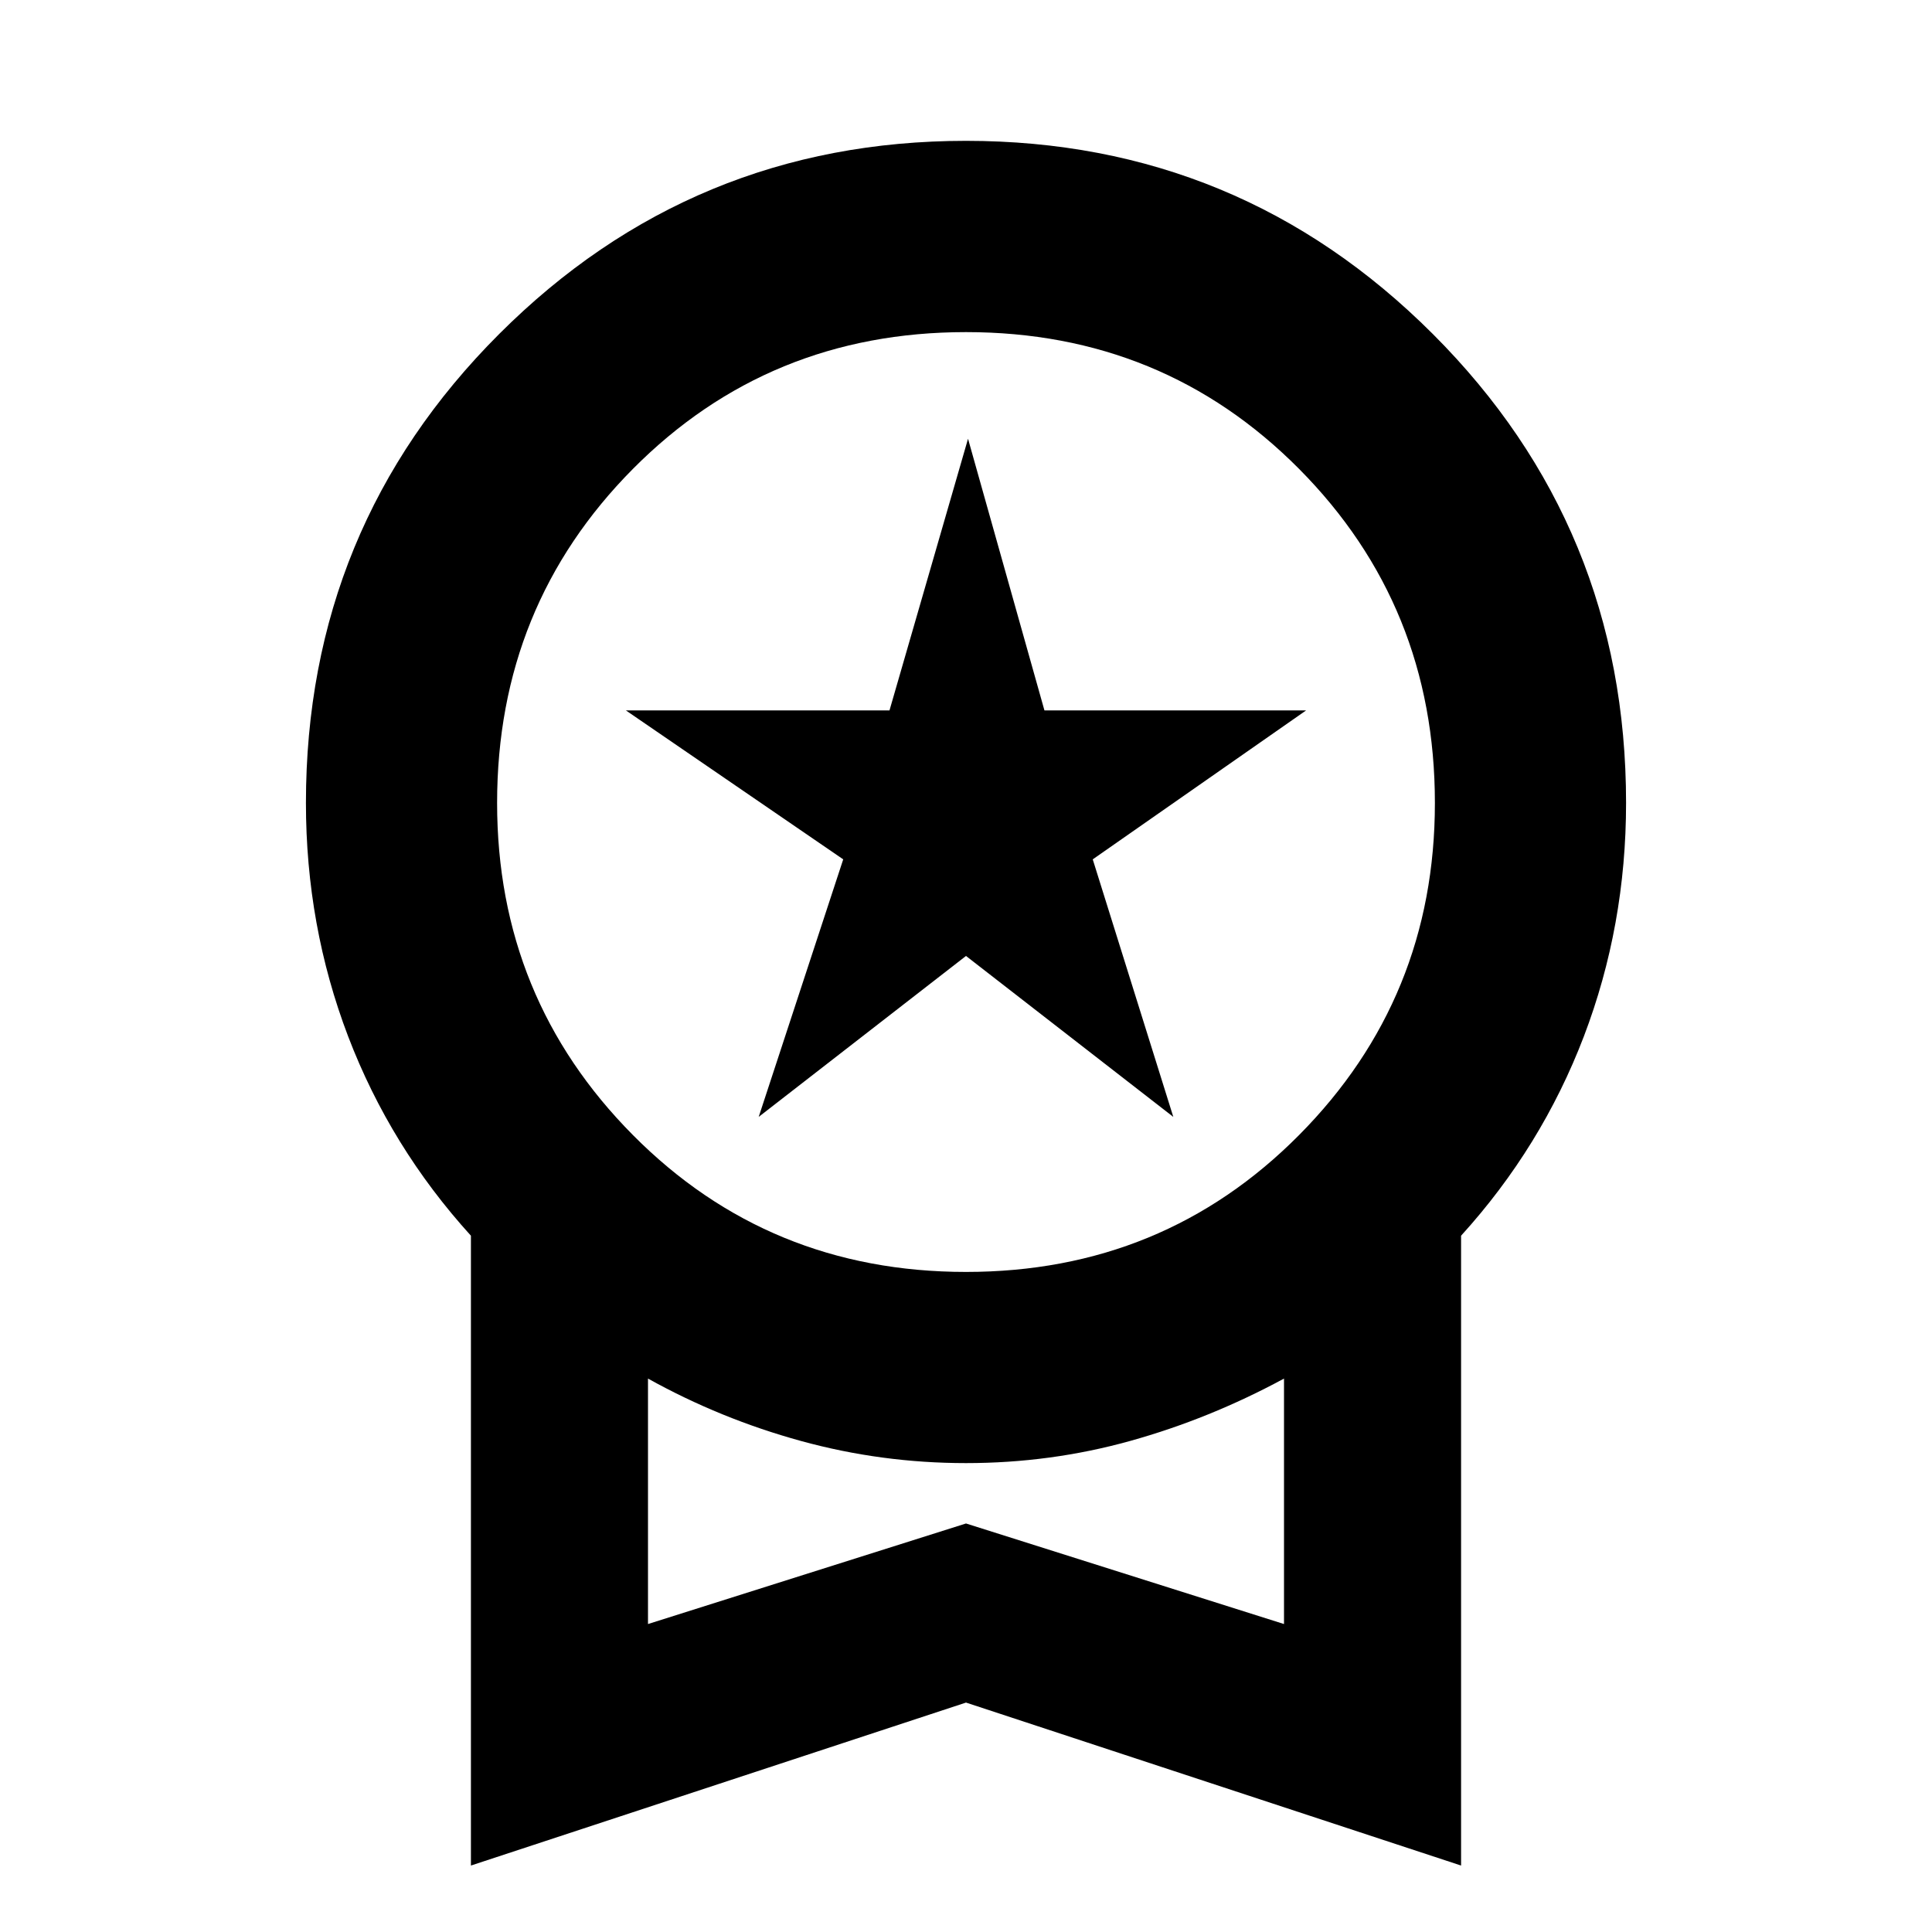 <svg xmlns="http://www.w3.org/2000/svg" height="20" width="20"><path d="M7.854 11.562 8.729 8.896 6.479 7.354H9.208L10.021 4.542L10.812 7.354H13.521L11.312 8.896L12.146 11.562L10 9.896ZM4.875 19.312V12.792Q4.042 11.875 3.604 10.729Q3.167 9.583 3.167 8.312Q3.167 5.458 5.167 3.458Q7.167 1.458 10 1.458Q12.833 1.458 14.833 3.458Q16.833 5.458 16.833 8.312Q16.833 9.583 16.396 10.729Q15.958 11.875 15.125 12.792V19.312L10 17.625ZM10 13.167Q12.042 13.167 13.448 11.75Q14.854 10.333 14.854 8.312Q14.854 6.271 13.448 4.854Q12.042 3.438 10 3.438Q7.958 3.438 6.552 4.854Q5.146 6.271 5.146 8.312Q5.146 10.333 6.552 11.75Q7.958 13.167 10 13.167ZM6.708 16.812 10 15.771 13.292 16.812V14.271Q12.521 14.688 11.698 14.917Q10.875 15.146 10 15.146Q9.125 15.146 8.292 14.917Q7.458 14.688 6.708 14.271ZM10 15.542Q10 15.542 10 15.542Q10 15.542 10 15.542Q10 15.542 10 15.542Q10 15.542 10 15.542Z"/></svg>